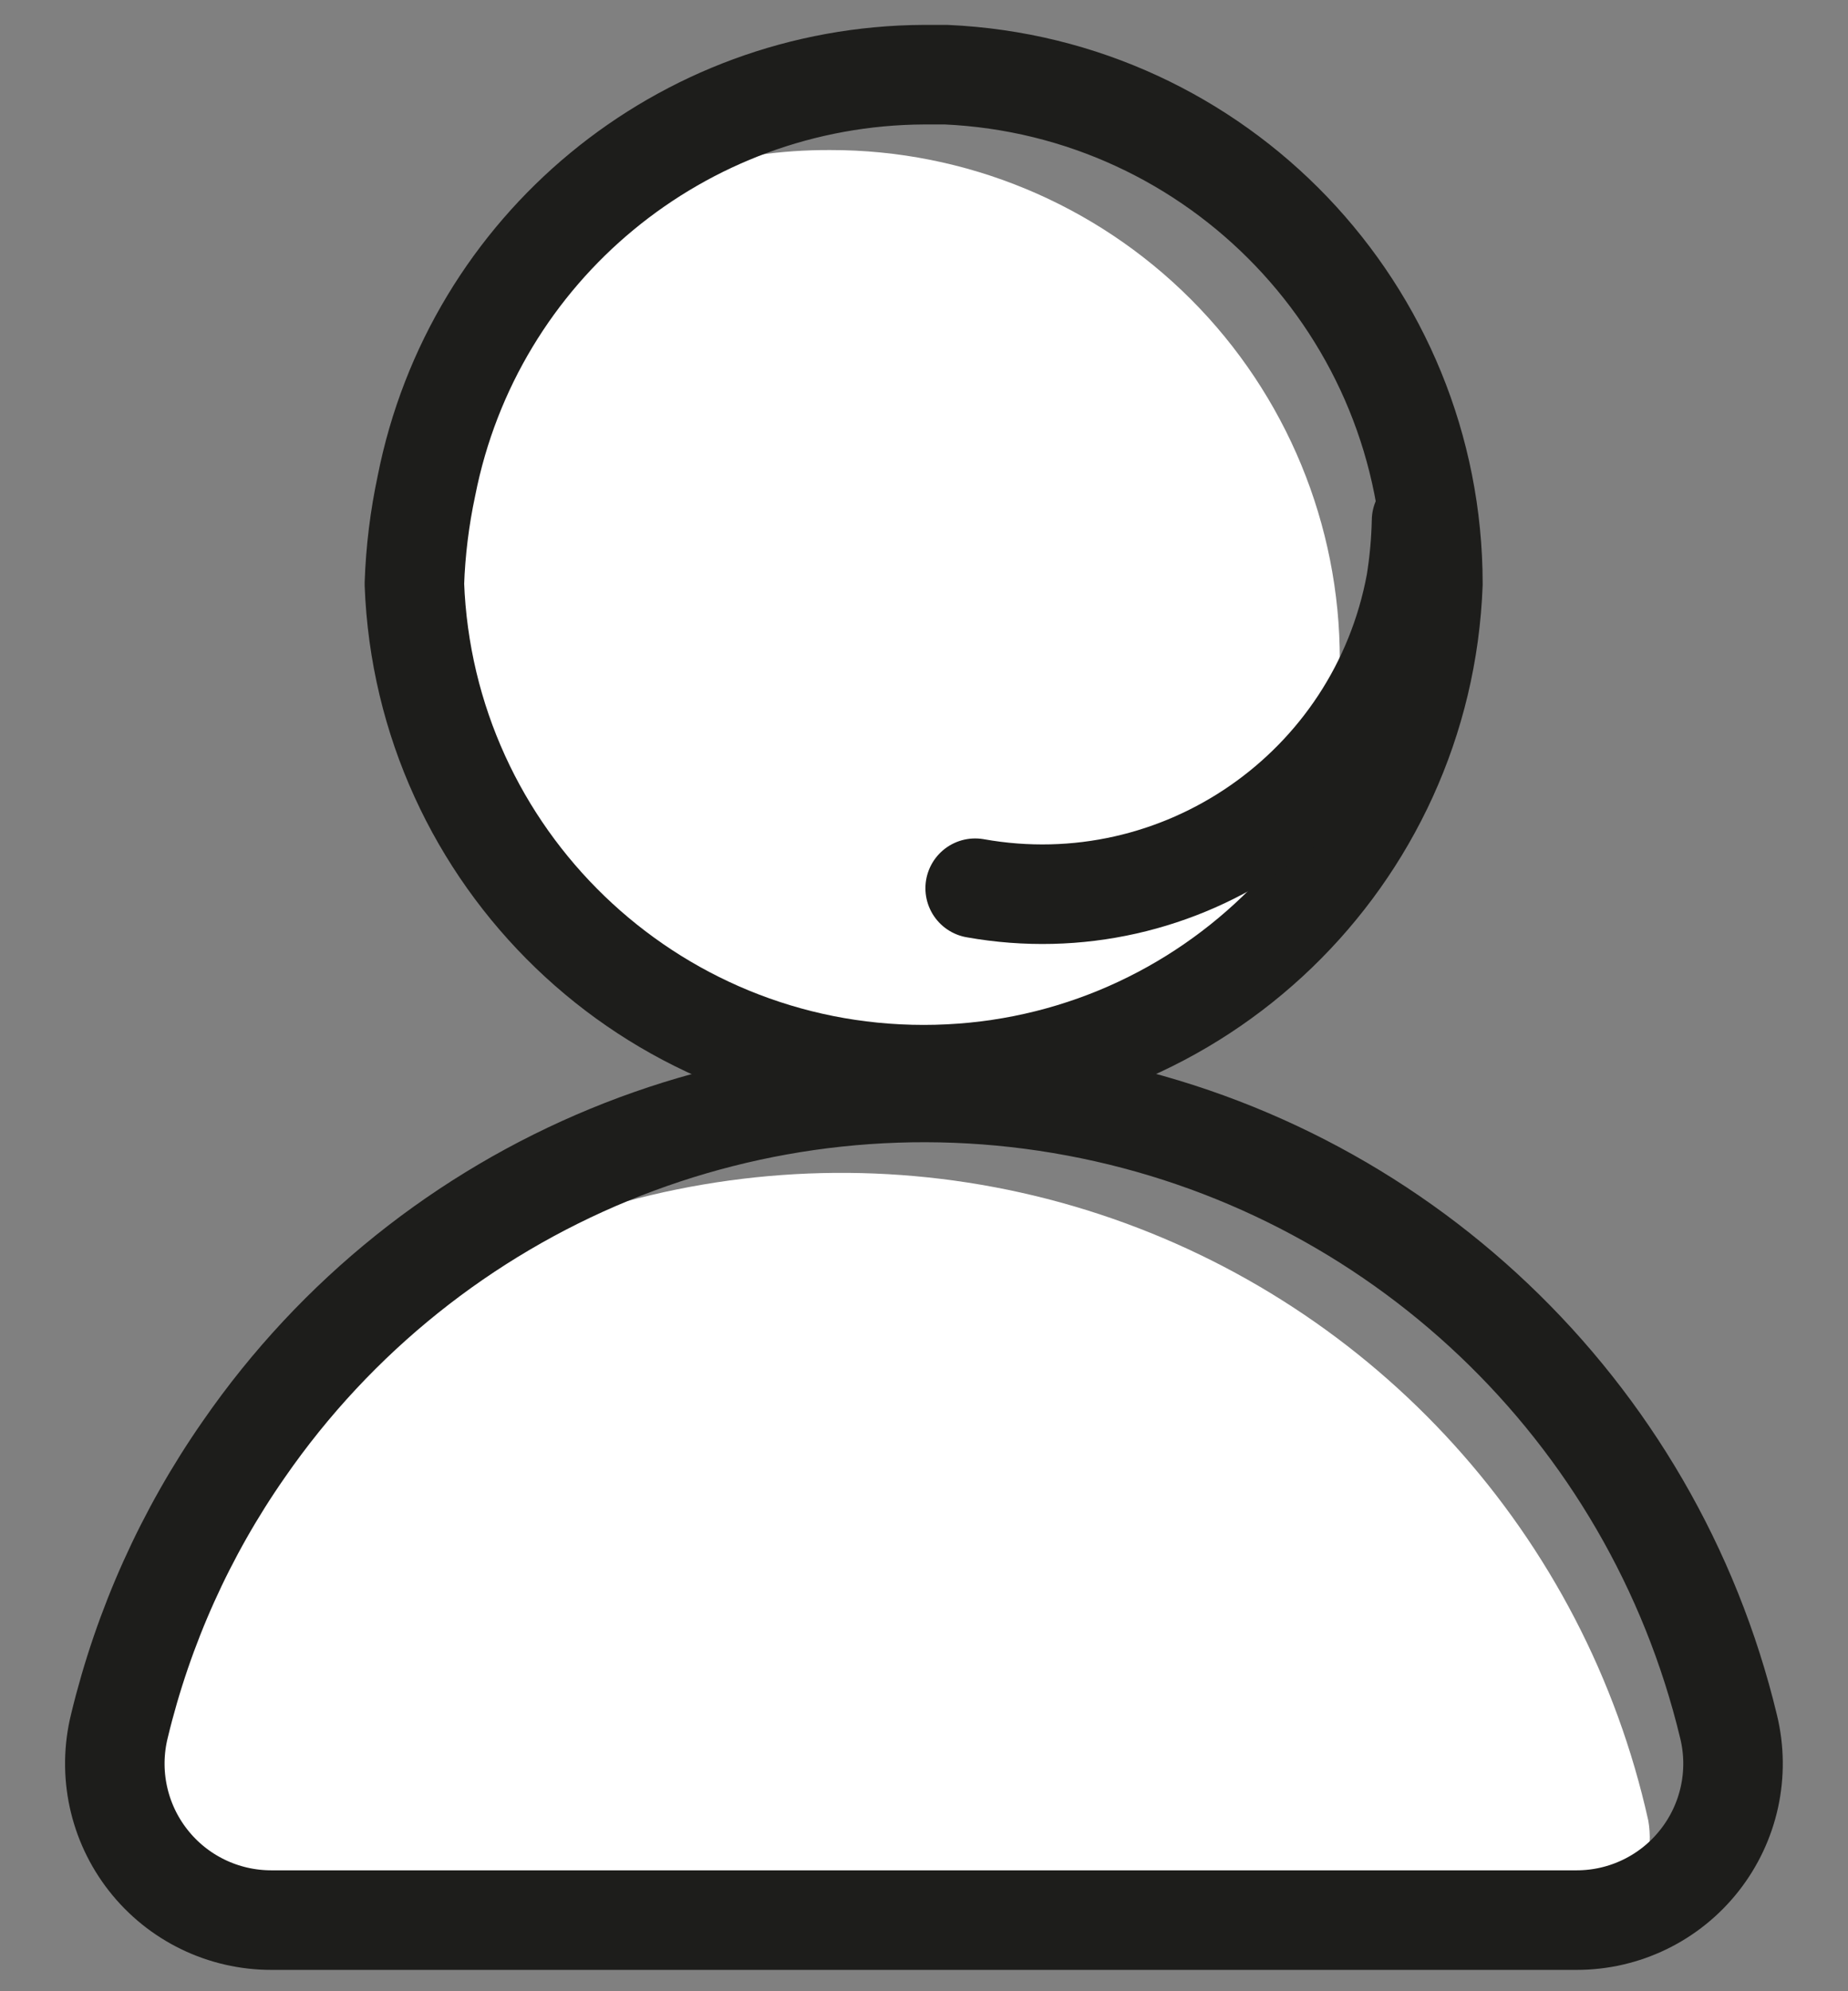 <svg width="26" height="28" viewBox="0 0 26 28" fill="none" xmlns="http://www.w3.org/2000/svg">
<rect x="0" y="0" width="26" height="28" fill="#808080" stroke="none"/>
<path d="M18.85 9.28C18.859 10.808 18.367 12.297 17.45 13.52C16.229 14.379 14.799 14.89 13.31 15C9.31 15 6.25 12.52 6.25 8.57C6.297 6.692 6.831 4.859 7.8 3.25C8.955 2.5 10.303 2.104 11.68 2.11C13.582 2.107 15.408 2.862 16.753 4.207C18.098 5.552 18.853 7.378 18.85 9.28Z" fill="white"/>
<path d="M21.83 27.23L3.19 27.14C2.781 27.139 2.392 26.959 2.127 26.648C1.861 26.336 1.746 25.924 1.81 25.52C2.181 23.328 2.99 21.232 4.19 19.36C7.282 16.662 11.567 15.793 15.466 17.073C19.364 18.354 22.3 21.594 23.19 25.6C23.261 26.003 23.15 26.416 22.888 26.731C22.626 27.045 22.239 27.227 21.83 27.23Z" fill="white"/>
<path fill-rule="evenodd" clip-rule="evenodd" d="M20.16 8.21C20.016 12.063 16.851 15.112 12.995 15.112C9.139 15.112 5.974 12.063 5.83 8.21C5.846 7.746 5.903 7.284 6 6.83C6.661 3.484 9.589 1.066 13 1.05H13.31C17.14 1.221 20.159 4.376 20.16 8.21Z" stroke="#1D1D1B" stroke-width="1.4" stroke-linecap="round" stroke-linejoin="round"/>
<path fill-rule="evenodd" clip-rule="evenodd" d="M22.18 27C22.855 27.001 23.494 26.691 23.911 26.16C24.329 25.629 24.48 24.936 24.32 24.28C23.247 19.817 19.651 16.402 15.139 15.56C10.627 14.717 6.041 16.605 3.43 20.38C2.61 21.556 2.016 22.876 1.68 24.27C1.517 24.928 1.666 25.624 2.084 26.157C2.502 26.691 3.142 27.001 3.82 27H22.18Z" stroke="#1D1D1B" stroke-width="1.4" stroke-linecap="round" stroke-linejoin="round"/>
<path d="M20 7.32C19.994 7.615 19.967 7.909 19.92 8.2C19.383 11.091 16.614 13.007 13.72 12.49" stroke="#1D1D1B" stroke-width="1.4" stroke-linecap="round" stroke-linejoin="round"/>
</svg>
